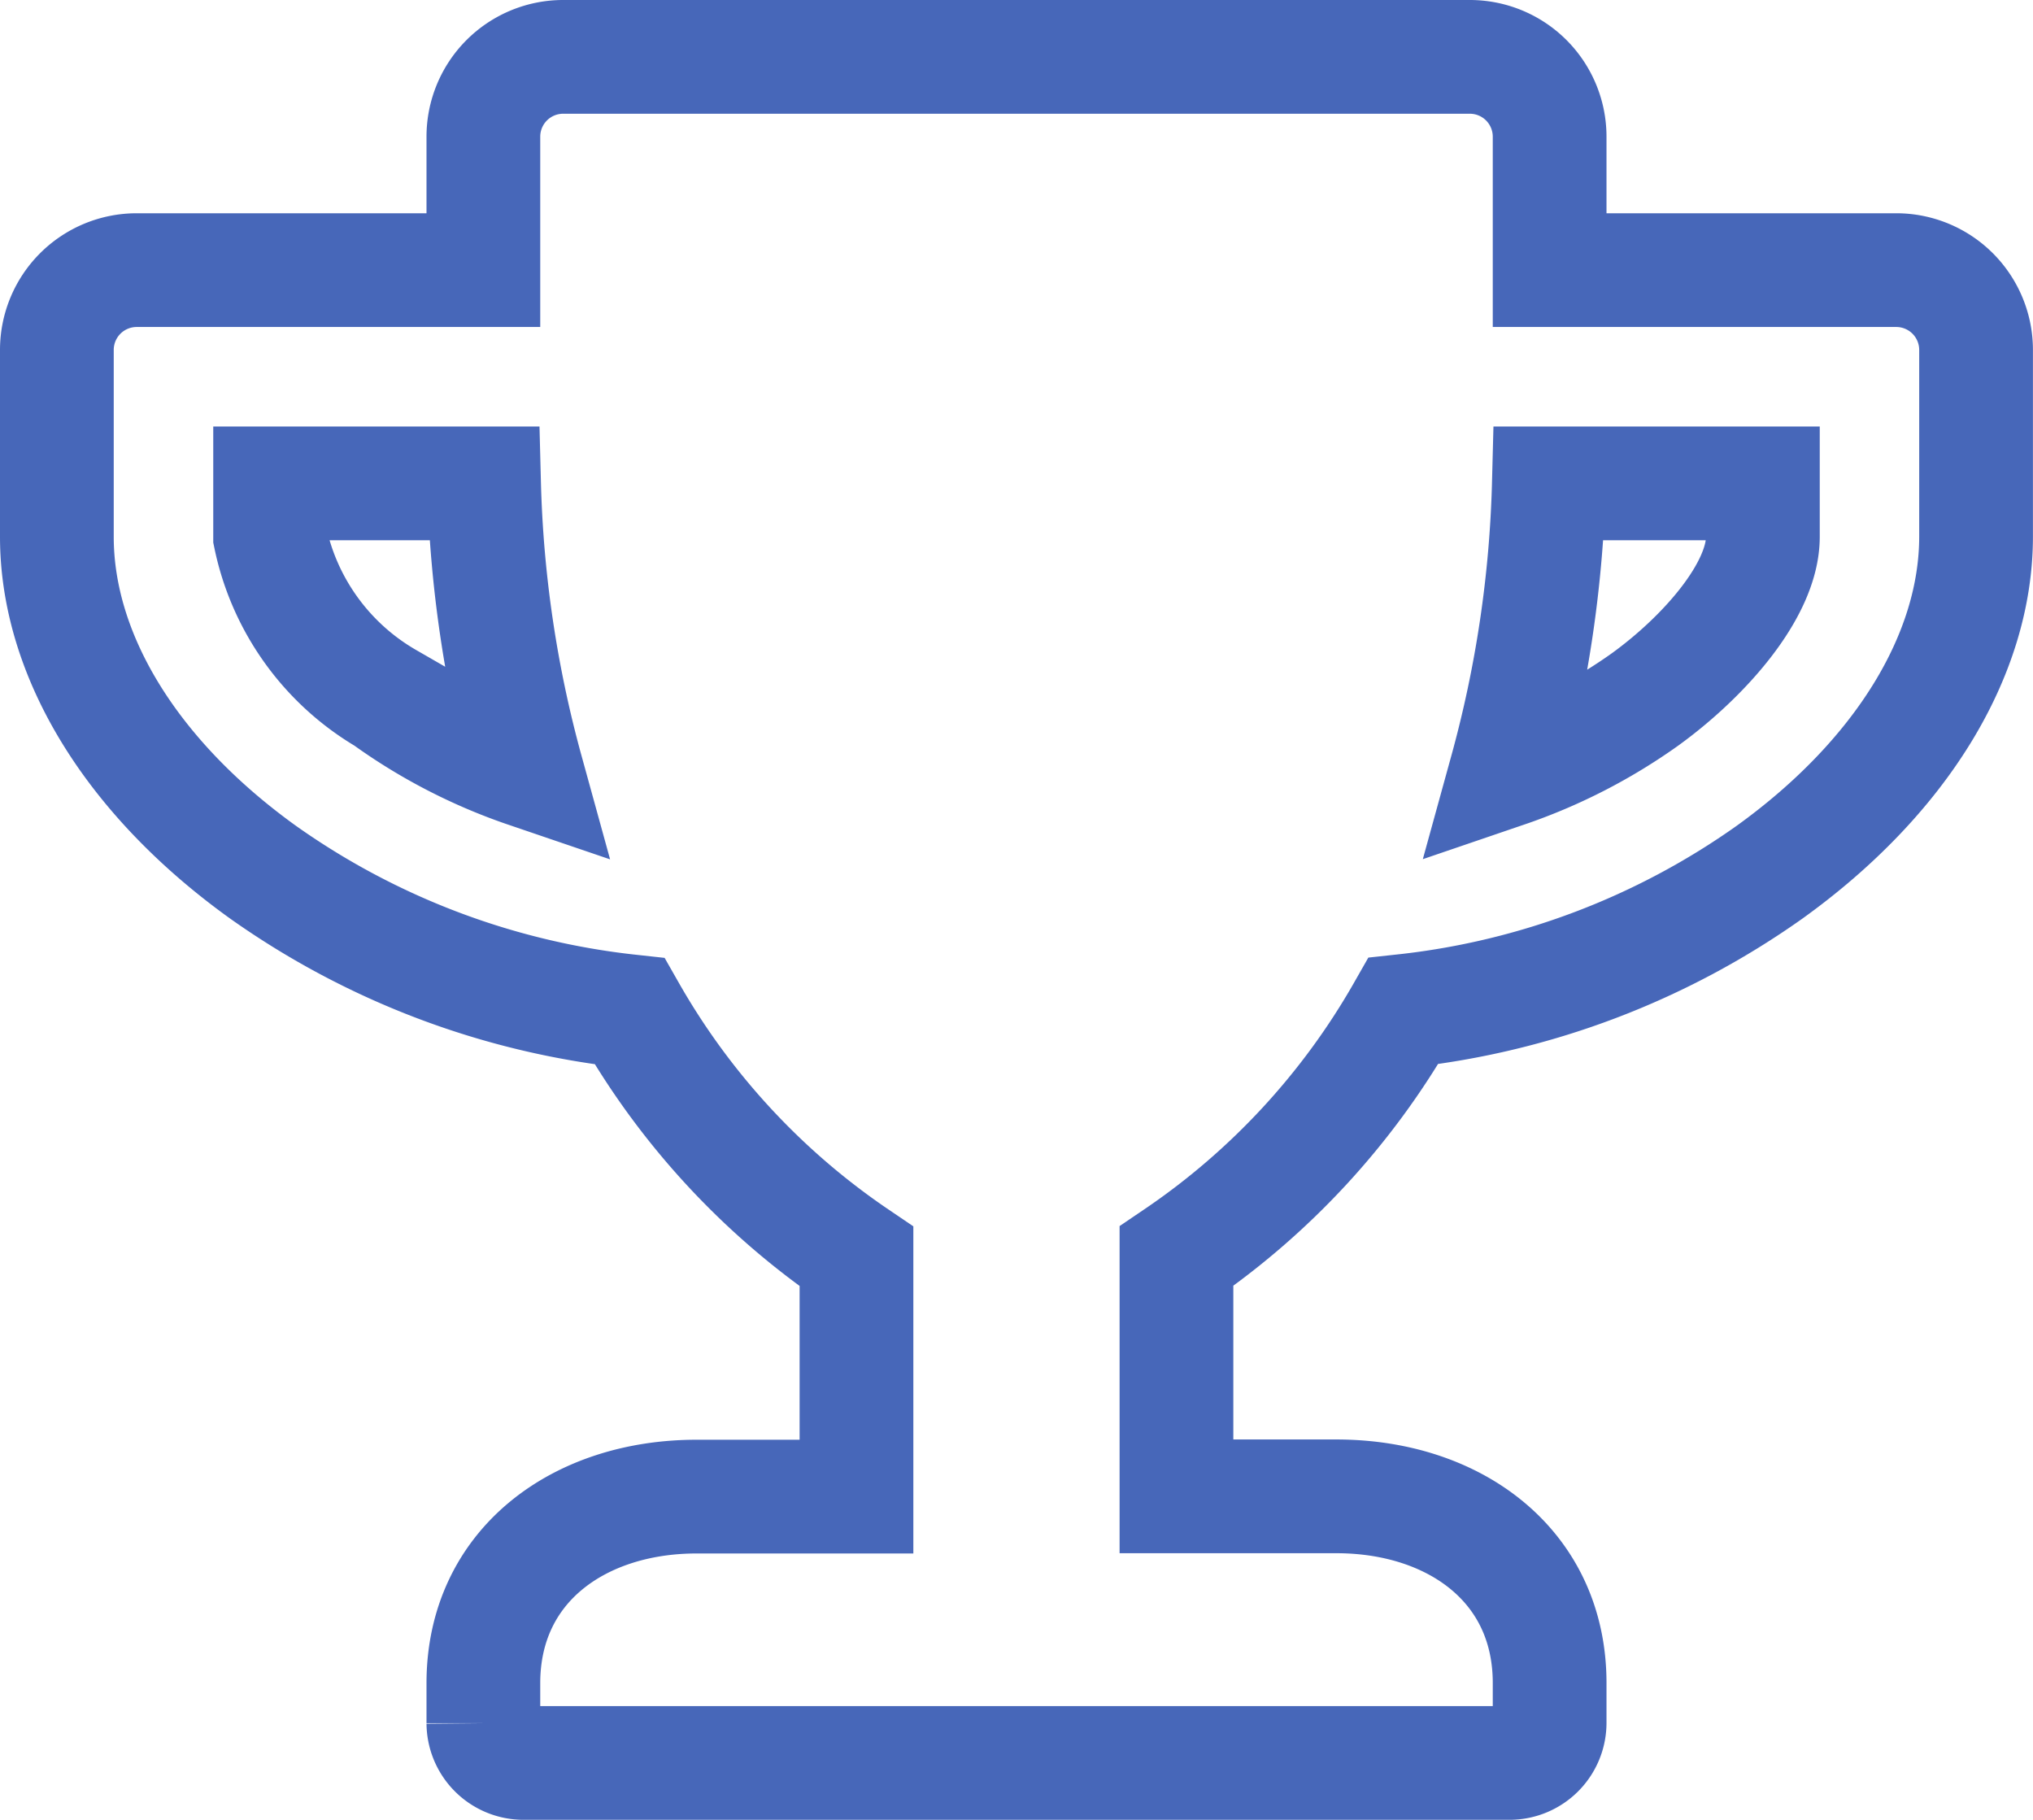 <svg xmlns="http://www.w3.org/2000/svg" width="32.175" height="28.8" viewBox="0 0 32.175 28.8">
  <path id="Icon_awesome-trophy" data-name="Icon awesome-trophy" d="M29.109,3.375H23.625V1.266A1.263,1.263,0,0,0,22.359,0H8.016A1.263,1.263,0,0,0,6.75,1.266V3.375H1.266A1.263,1.263,0,0,0,0,4.641V7.594c0,1.883,1.187,3.818,3.264,5.31a12.354,12.354,0,0,0,5.8,2.2,11.665,11.665,0,0,0,3.591,3.881v3.8H10.125c-1.862,0-3.375,1.092-3.375,2.953v.633A.635.635,0,0,0,7.383,27H22.992a.635.635,0,0,0,.633-.633v-.633c0-1.862-1.513-2.953-3.375-2.953H17.719v-3.8A11.665,11.665,0,0,0,21.31,15.1a12.312,12.312,0,0,0,5.8-2.2c2.072-1.492,3.264-3.428,3.264-5.31V4.641A1.263,1.263,0,0,0,29.109,3.375ZM5.237,10.167A3.879,3.879,0,0,1,3.375,7.594V6.75H6.761A18.94,18.94,0,0,0,7.436,11.3a8.5,8.5,0,0,1-2.2-1.129ZM27,7.594c0,.849-.933,1.9-1.862,2.573a8.532,8.532,0,0,1-2.2,1.129,18.94,18.94,0,0,0,.675-4.546H27Z" transform="translate(0.9 0.9)" fill="none" stroke="#4767b9" stroke-linecap="round" stroke-width="1.8"/>
</svg>
